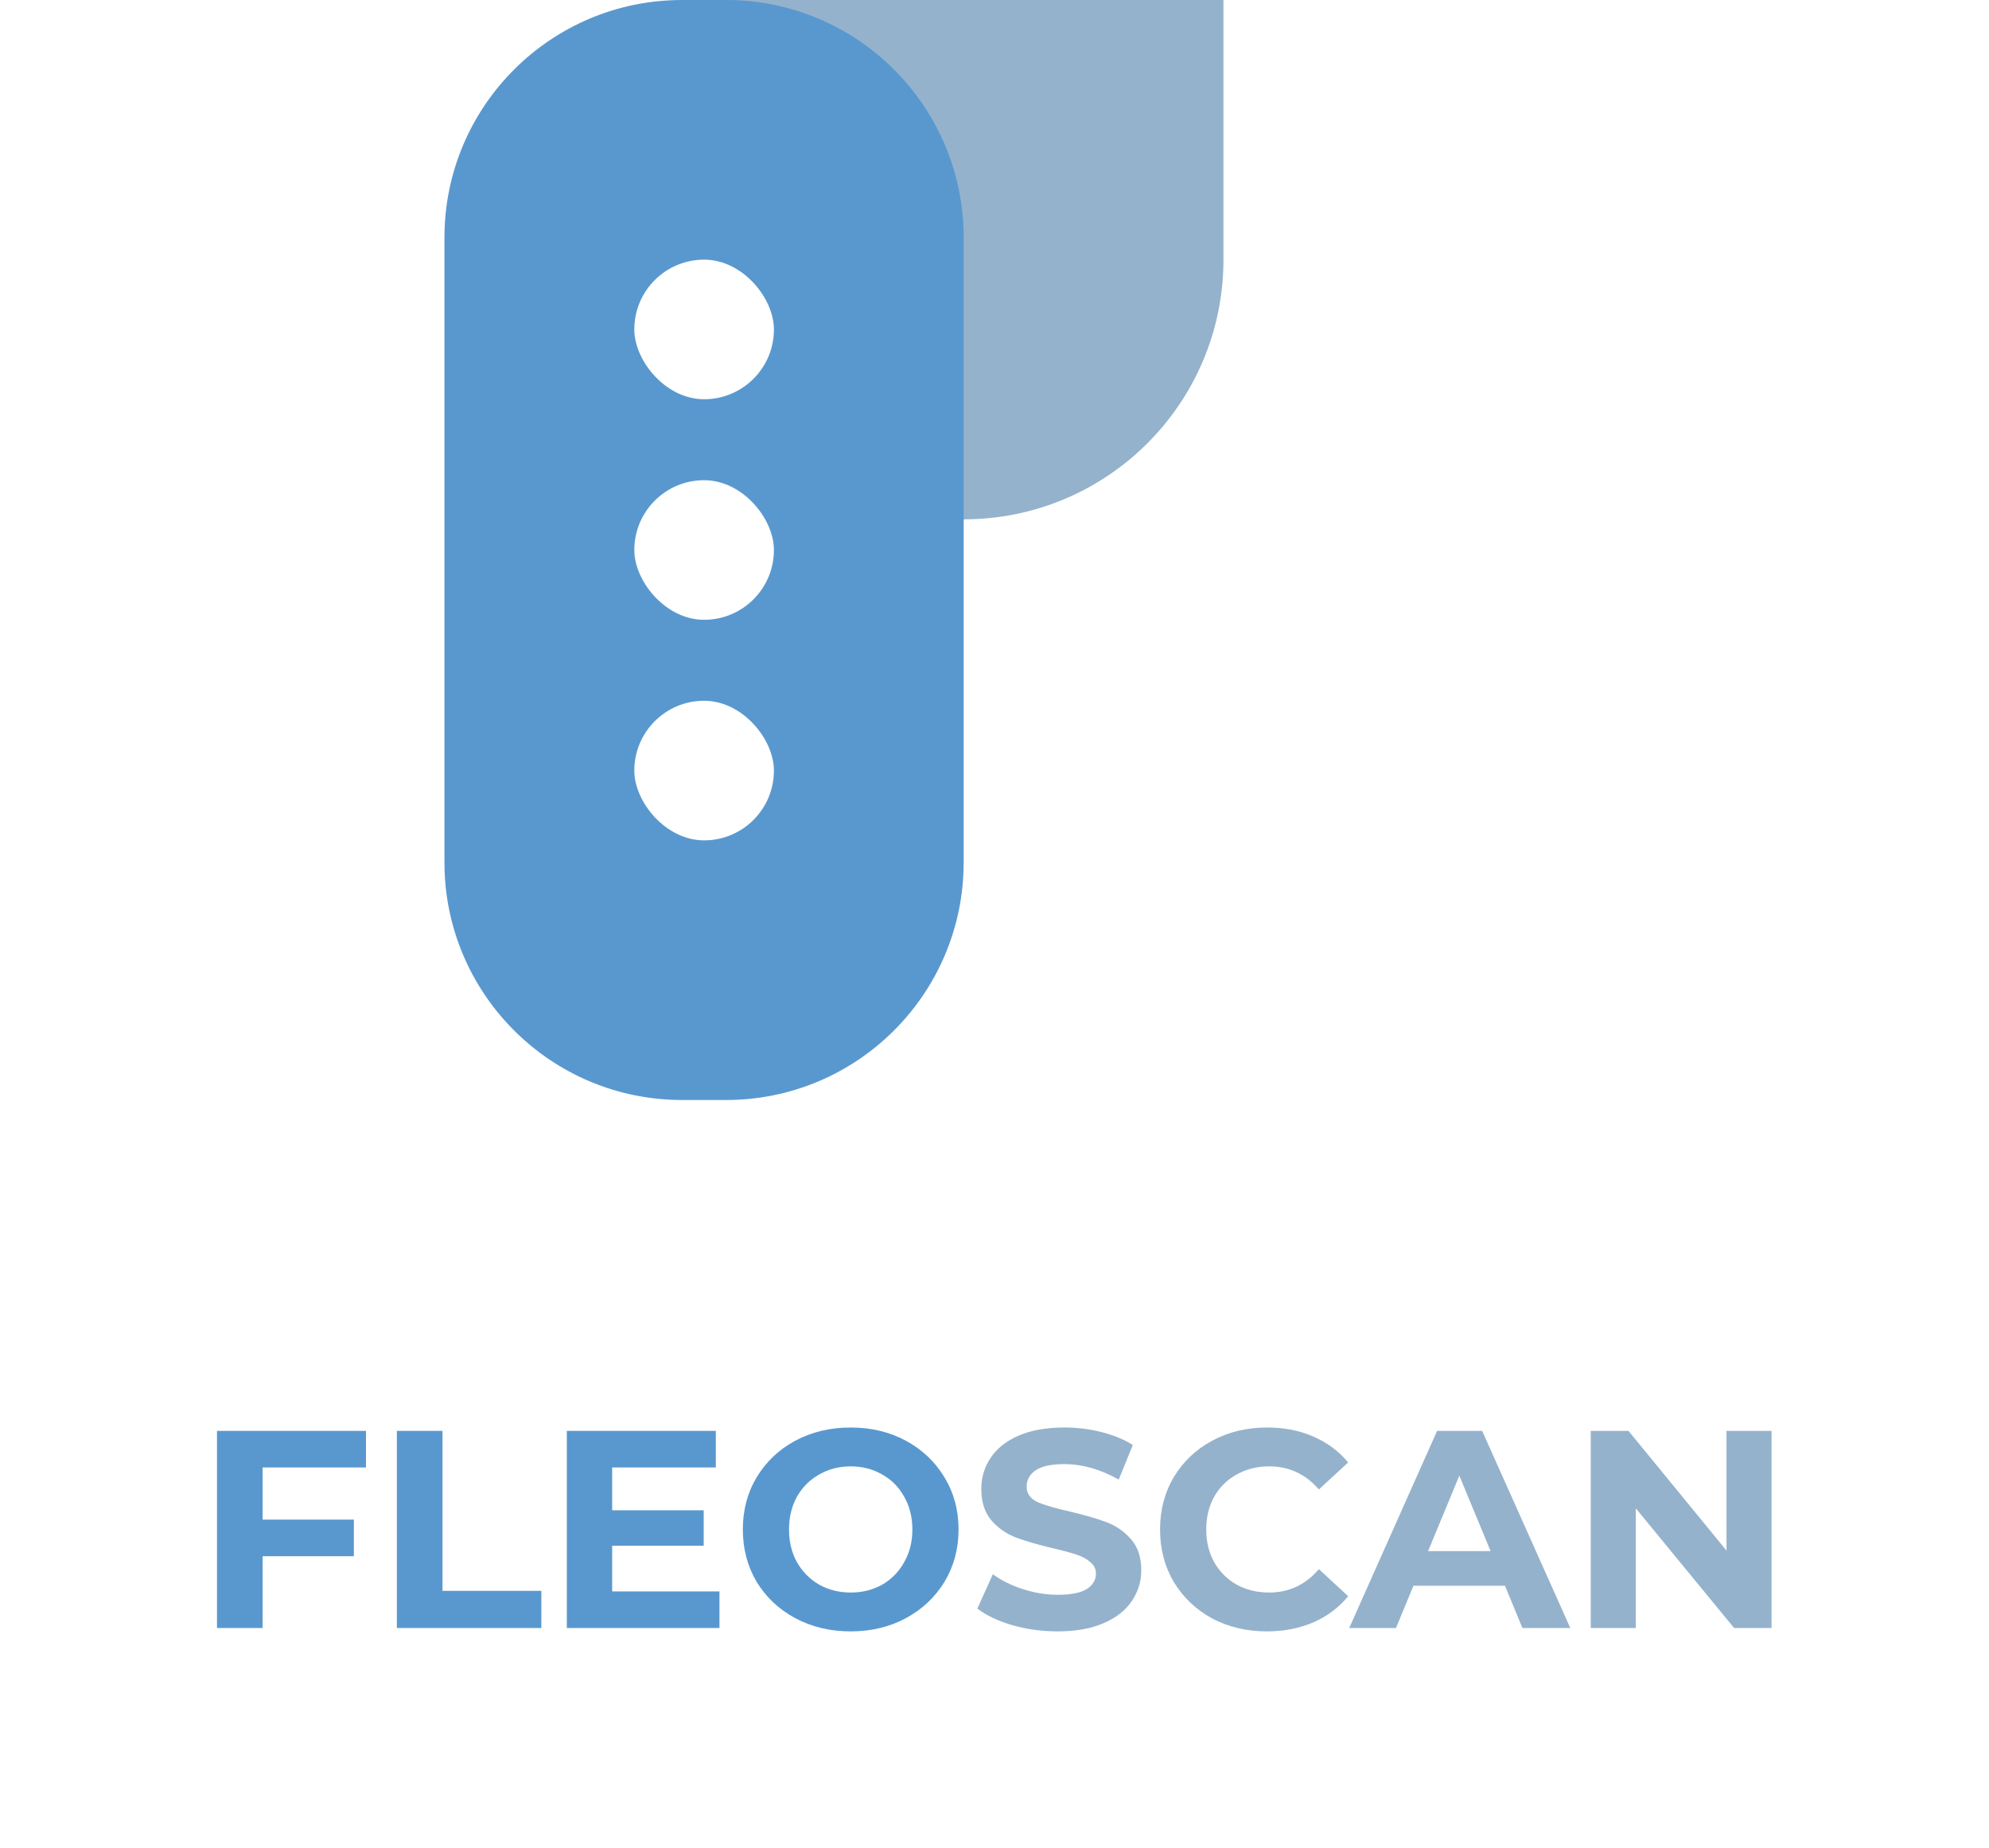 <svg width="452" height="420" viewBox="0 0 452 420" fill="none" xmlns="http://www.w3.org/2000/svg">
<g filter="url(#filter0_d)">
<path d="M23.68 328.52V340.36H44.416V348.68H23.68V365H13.312V320.2H47.168V328.52H23.68ZM54.187 320.2H64.555V356.552H87.019V365H54.187V320.2ZM127.5 356.68V365H92.812V320.2H126.668V328.52H103.116V338.248H123.916V346.312H103.116V356.68H127.5ZM157.321 365.768C152.67 365.768 148.467 364.765 144.713 362.76C141.001 360.755 138.078 358.003 135.945 354.504C133.854 350.963 132.809 346.995 132.809 342.6C132.809 338.205 133.854 334.259 135.945 330.76C138.078 327.219 141.001 324.445 144.713 322.44C148.467 320.435 152.67 319.432 157.321 319.432C161.971 319.432 166.153 320.435 169.865 322.44C173.577 324.445 176.499 327.219 178.633 330.76C180.766 334.259 181.833 338.205 181.833 342.6C181.833 346.995 180.766 350.963 178.633 354.504C176.499 358.003 173.577 360.755 169.865 362.76C166.153 364.765 161.971 365.768 157.321 365.768ZM157.321 356.936C159.966 356.936 162.355 356.339 164.489 355.144C166.622 353.907 168.286 352.2 169.481 350.024C170.718 347.848 171.337 345.373 171.337 342.6C171.337 339.827 170.718 337.352 169.481 335.176C168.286 333 166.622 331.315 164.489 330.12C162.355 328.883 159.966 328.264 157.321 328.264C154.675 328.264 152.286 328.883 150.153 330.12C148.019 331.315 146.334 333 145.097 335.176C143.902 337.352 143.305 339.827 143.305 342.6C143.305 345.373 143.902 347.848 145.097 350.024C146.334 352.2 148.019 353.907 150.153 355.144C152.286 356.339 154.675 356.936 157.321 356.936Z" fill="#5998CF"/>
<path d="M204.345 365.768C200.803 365.768 197.369 365.299 194.041 364.36C190.755 363.379 188.11 362.12 186.105 360.584L189.625 352.776C191.545 354.184 193.827 355.315 196.473 356.168C199.118 357.021 201.763 357.448 204.409 357.448C207.353 357.448 209.529 357.021 210.937 356.168C212.345 355.272 213.049 354.099 213.049 352.648C213.049 351.581 212.622 350.707 211.769 350.024C210.958 349.299 209.891 348.723 208.569 348.296C207.289 347.869 205.539 347.4 203.321 346.888C199.907 346.077 197.113 345.267 194.937 344.456C192.761 343.645 190.883 342.344 189.305 340.552C187.769 338.76 187.001 336.371 187.001 333.384C187.001 330.781 187.705 328.435 189.113 326.344C190.521 324.211 192.633 322.525 195.449 321.288C198.307 320.051 201.785 319.432 205.881 319.432C208.739 319.432 211.534 319.773 214.265 320.456C216.995 321.139 219.385 322.12 221.433 323.4L218.233 331.272C214.094 328.925 209.955 327.752 205.817 327.752C202.915 327.752 200.761 328.221 199.353 329.16C197.987 330.099 197.305 331.336 197.305 332.872C197.305 334.408 198.094 335.56 199.673 336.328C201.294 337.053 203.747 337.779 207.033 338.504C210.446 339.315 213.241 340.125 215.417 340.936C217.593 341.747 219.449 343.027 220.985 344.776C222.563 346.525 223.353 348.893 223.353 351.88C223.353 354.44 222.627 356.787 221.177 358.92C219.769 361.011 217.635 362.675 214.777 363.912C211.918 365.149 208.441 365.768 204.345 365.768ZM251.877 365.768C247.312 365.768 243.173 364.787 239.461 362.824C235.792 360.819 232.89 358.067 230.757 354.568C228.666 351.027 227.621 347.037 227.621 342.6C227.621 338.163 228.666 334.195 230.757 330.696C232.89 327.155 235.792 324.403 239.461 322.44C243.173 320.435 247.333 319.432 251.941 319.432C255.824 319.432 259.322 320.115 262.437 321.48C265.594 322.845 268.24 324.808 270.373 327.368L263.717 333.512C260.688 330.013 256.933 328.264 252.453 328.264C249.68 328.264 247.205 328.883 245.029 330.12C242.853 331.315 241.146 333 239.909 335.176C238.714 337.352 238.117 339.827 238.117 342.6C238.117 345.373 238.714 347.848 239.909 350.024C241.146 352.2 242.853 353.907 245.029 355.144C247.205 356.339 249.68 356.936 252.453 356.936C256.933 356.936 260.688 355.165 263.717 351.624L270.373 357.768C268.24 360.371 265.594 362.355 262.437 363.72C259.28 365.085 255.76 365.768 251.877 365.768ZM306.004 355.4H285.204L281.236 365H270.611L290.58 320.2H300.82L320.852 365H309.972L306.004 355.4ZM302.74 347.528L295.636 330.376L288.532 347.528H302.74ZM366.588 320.2V365H358.076L335.74 337.8V365H325.5V320.2H334.076L356.347 347.4V320.2H366.588Z" fill="#95B2CC"/>
</g>
<path d="M160.01 0H278.031V59.013C278.031 91.606 251.611 118.027 219.02 118.027H160.01V0Z" fill="#95B2CC"/>
<path d="M101 54C101 24.177 125.175 0 154.997 0H164.997C194.818 0 218.994 24.177 218.994 54V125V196C218.994 225.823 194.818 250 164.997 250H154.997C125.175 250 101 225.823 101 196V54Z" fill="#5998CF"/>
<rect x="144.147" y="159.264" width="31.726" height="31.726" rx="15.863" fill="white"/>
<rect x="144.147" y="109.137" width="31.726" height="31.726" rx="15.863" fill="white"/>
<rect x="144.147" y="59.01" width="31.726" height="31.726" rx="15.863" fill="white"/>
<defs>
<filter id="filter0_d" x="0.312" y="275.432" width="451.276" height="144.336" filterUnits="userSpaceOnUse" color-interpolation-filters="sRGB">
<feFlood flood-opacity="0" result="BackgroundImageFix"/>
<feColorMatrix in="SourceAlpha" type="matrix" values="0 0 0 0 0 0 0 0 0 0 0 0 0 0 0 0 0 0 127 0"/>
<feOffset dx="36" dy="5"/>
<feGaussianBlur stdDeviation="24.5"/>
<feColorMatrix type="matrix" values="0 0 0 0 0 0 0 0 0 0 0 0 0 0 0 0 0 0 0.1 0"/>
<feBlend mode="normal" in2="BackgroundImageFix" result="effect1_dropShadow"/>
<feBlend mode="normal" in="SourceGraphic" in2="effect1_dropShadow" result="shape"/>
</filter>
</defs>
</svg>
